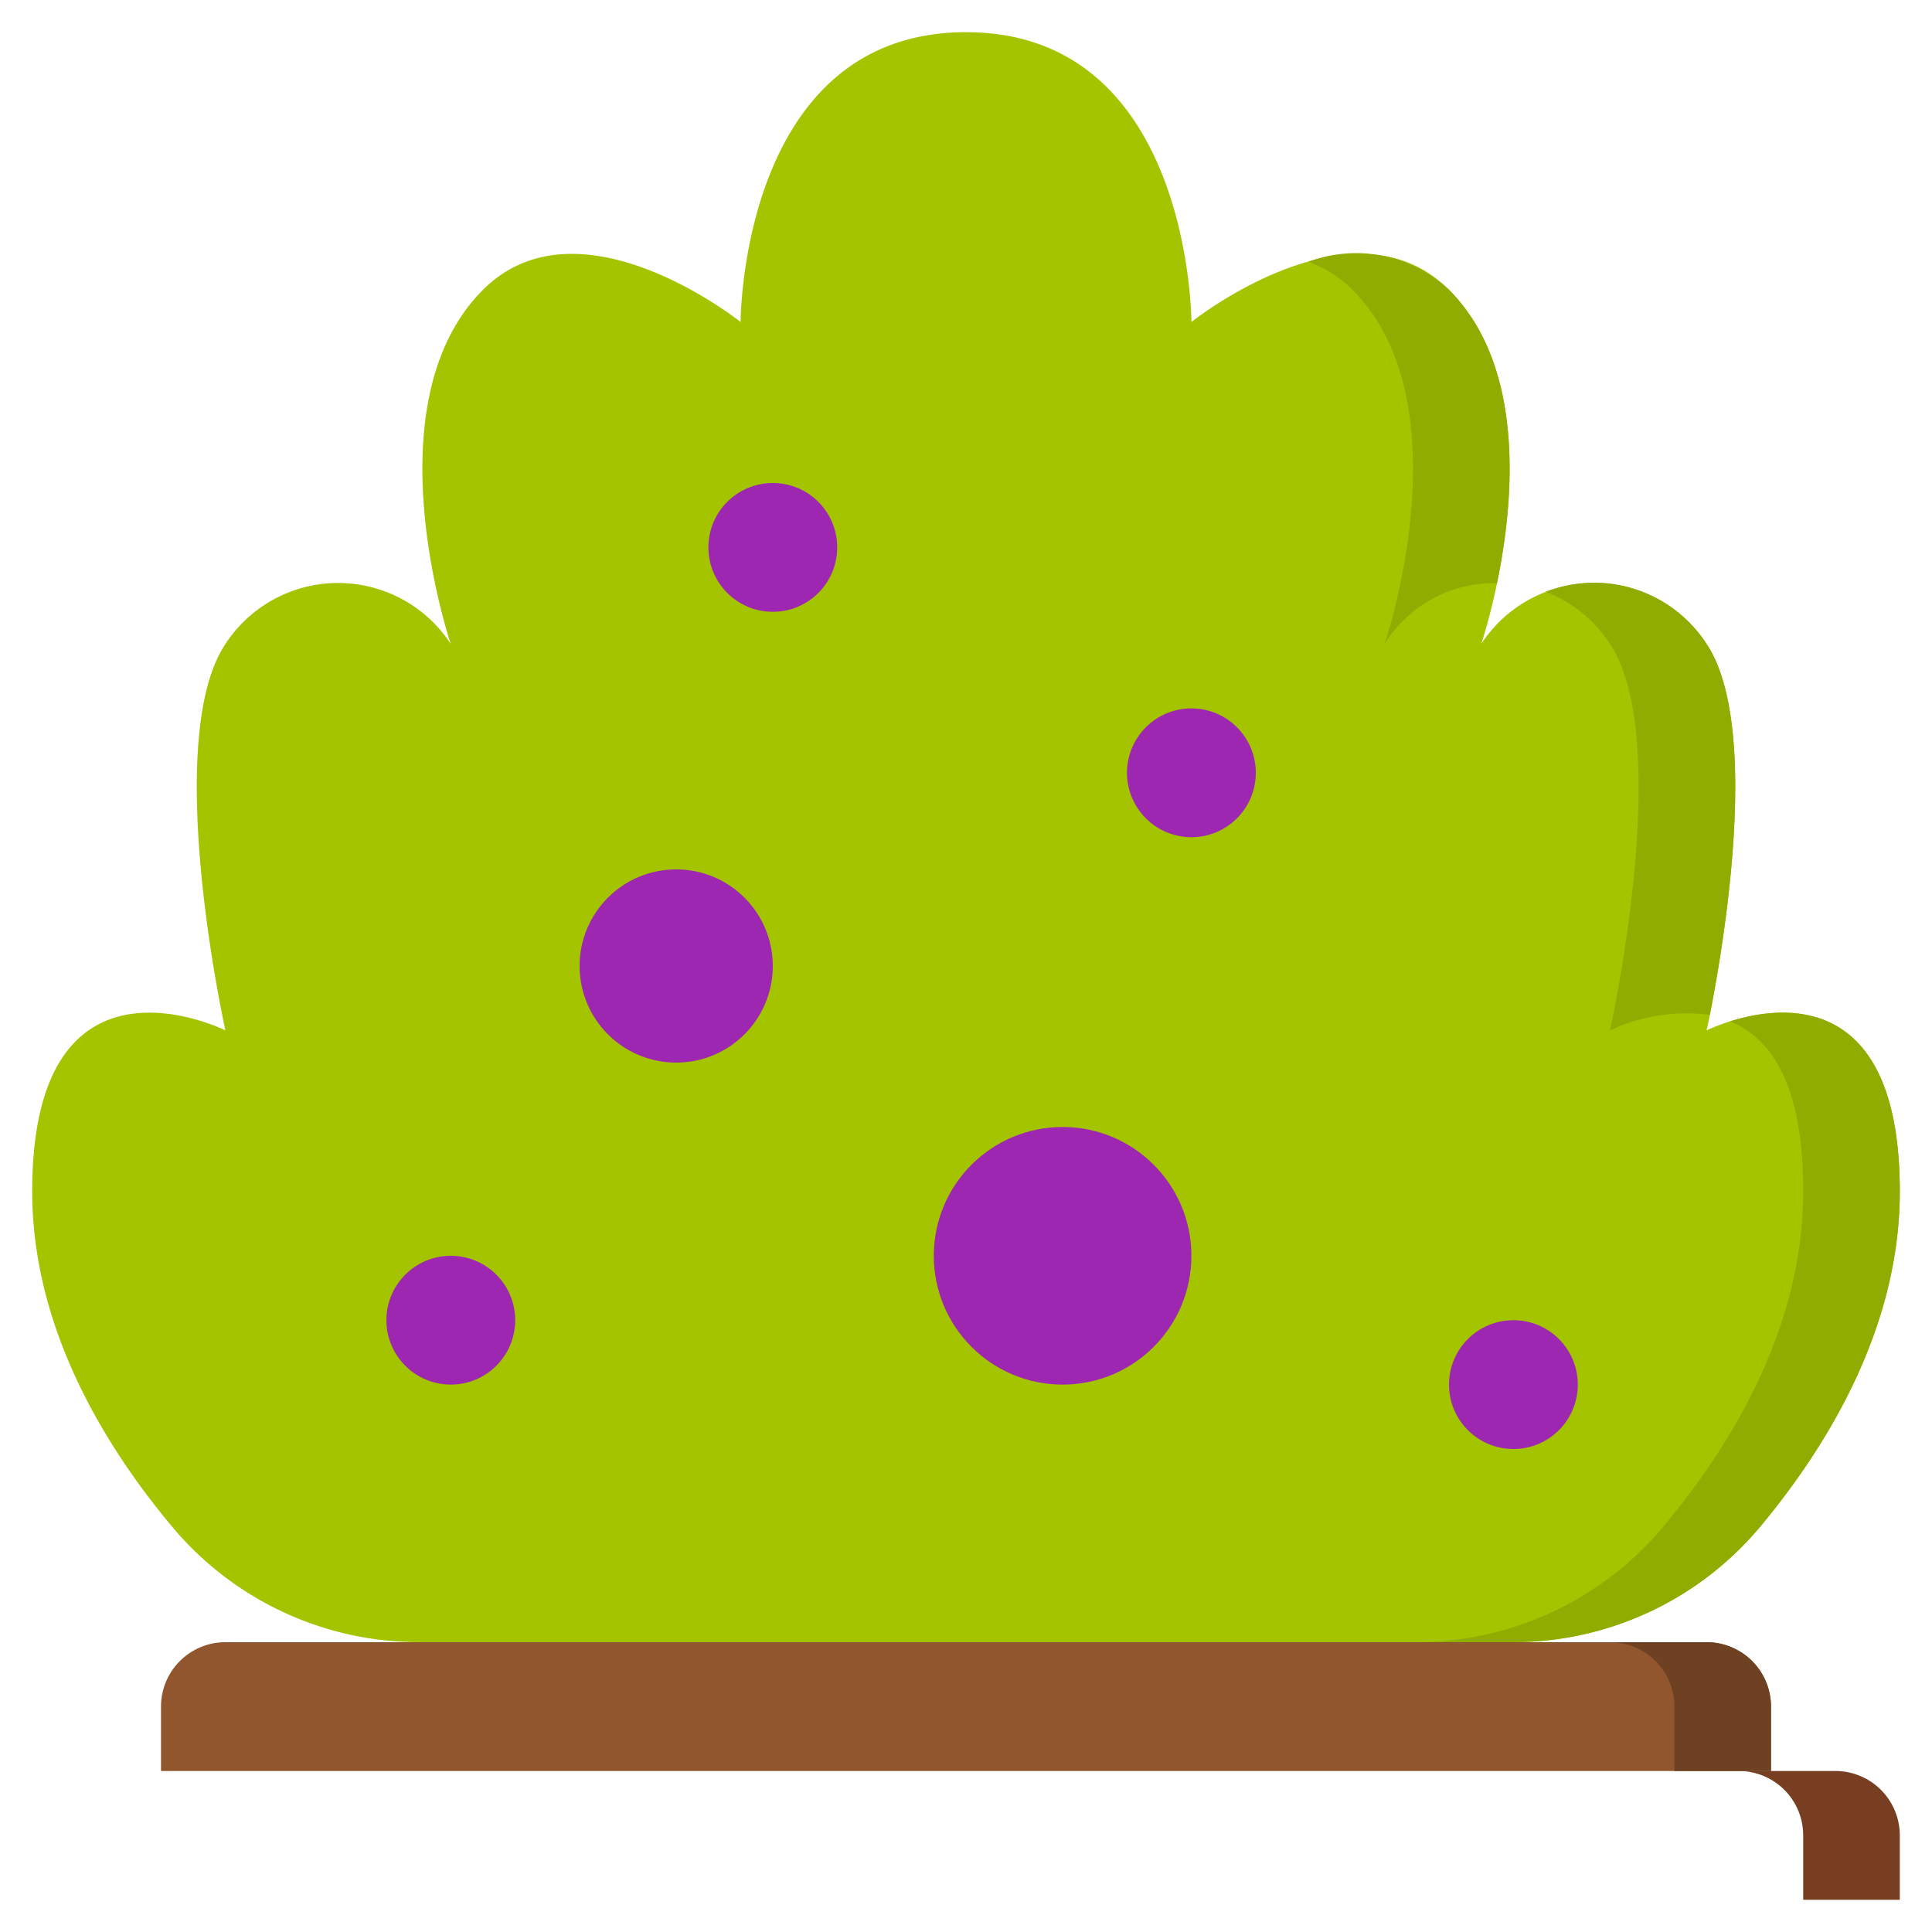 <svg xmlns="http://www.w3.org/2000/svg" version="1.1" xmlns:xlink="http://www.w3.org/1999/xlink" width="512" height="512" x="0" y="0" viewBox="0 0 60 60" style="enable-background:new 0 0 512 512" xml:space="preserve" class=""><g><g fill="none" fill-rule="nonzero"><path fill="#783e22" d="M57 55h-3a2 2 0 0 1 2 2v2h3v-2a2 2 0 0 0-2-2z" opacity="1" data-original="#783e22"></path><path fill="#91562d" d="M7 51h46a2 2 0 0 1 2 2v2H5v-2a2 2 0 0 1 2-2z" opacity="1" data-original="#91562d"></path><path fill="#6d4122" d="M53 51h-3a2 2 0 0 1 2 2v2h3v-2a2 2 0 0 0-2-2z" opacity="1" data-original="#6d4122"></path><path fill="#a4c400" d="M47 51a10 10 0 0 0 7.7-3.63C56.79 44.85 59 41.2 59 37c0-8-6-5-6-5s2-9 0-12a4.18 4.18 0 0 0-7 0s2.54-7.46-1-11c-3-3-8 1-8 1s0-9-7-9-7 9-7 9-5-4-8-1c-3.54 3.54-1 11-1 11a4.18 4.18 0 0 0-7 0c-2 3 0 12 0 12s-6-3-6 5c0 4.2 2.21 7.85 4.31 10.37A10 10 0 0 0 13 51z" opacity="1" data-original="#a4c400"></path><path fill="#90ac00" d="M42 9c3.54 3.54 1 11 1 11a4 4 0 0 1 3.49-1.89C47 15.66 47.42 11.42 45 9a4.23 4.23 0 0 0-4.37-.87c.516.184.984.48 1.37.87zM50 20c2 3 0 12 0 12a5.55 5.55 0 0 1 3.1-.48c.37-1.88 1.63-8.93-.1-11.52a4.15 4.15 0 0 0-5-1.62A4.14 4.14 0 0 1 50 20zM53.73 31.72C55 32.24 56 33.66 56 37c0 4.2-2.21 7.85-4.31 10.37A10 10 0 0 1 44 51h3a10 10 0 0 0 7.7-3.63C56.79 44.85 59 41.2 59 37c0-6.25-3.66-5.79-5.27-5.28z" opacity="1" data-original="#90ac00"></path><g fill="#9d27b0" transform="translate(1 1)"><circle cx="36" cy="23" r="2" fill="#9d27b0" opacity="1" data-original="#9d27b0"></circle><circle cx="23" cy="16" r="2" fill="#9d27b0" opacity="1" data-original="#9d27b0"></circle><circle cx="20" cy="29" r="3" fill="#9d27b0" opacity="1" data-original="#9d27b0"></circle><circle cx="32" cy="38" r="4" fill="#9d27b0" opacity="1" data-original="#9d27b0"></circle><circle cx="13" cy="40" r="2" fill="#9d27b0" opacity="1" data-original="#9d27b0"></circle><circle cx="46" cy="42" r="2" fill="#9d27b0" opacity="1" data-original="#9d27b0"></circle></g><g fill="#000"><path d="M1 60h58a1 1 0 0 0 1-1v-2a3 3 0 0 0-3-3h-1v-1a3 3 0 0 0-2.75-3 10.76 10.76 0 0 0 2.21-2C57.53 45.53 60 41.6 60 37c0-3-.79-5-2.36-5.94a4.72 4.72 0 0 0-3.34-.51c.51-2.89 1.21-8.58-.47-11.1a5.06 5.06 0 0 0-4.64-2.33 5.48 5.48 0 0 0-1.56.32c.45-2.7.54-6.68-1.92-9.15s-5.9-1.17-7.84-.06C37.38 4.69 35.36 0 30 0s-7.38 4.69-7.87 8.23c-1.94-1.11-5.35-2.43-7.84.06s-2.37 6.45-1.92 9.15a5.41 5.41 0 0 0-1.56-.32 5.08 5.08 0 0 0-4.64 2.33c-1.68 2.52-1 8.21-.47 11.1a4.72 4.72 0 0 0-3.34.51C.79 32 0 34 0 37c0 4.6 2.47 8.53 4.54 11a10.76 10.76 0 0 0 2.21 2A3 3 0 0 0 4 53v1H3a3 3 0 0 0-3 3v2a1 1 0 0 0 1 1zm1-23c0-1.53.24-3.51 1.41-4.24a2.32 2.32 0 0 1 1.23-.31 5.16 5.16 0 0 1 1.91.44 1 1 0 0 0 1.07-.1 1 1 0 0 0 .36-1c-.74-3.32-1.43-9.3-.15-11.23a3.1 3.1 0 0 1 2.86-1.44 3 3 0 0 1 2.42 1.34 1.022 1.022 0 1 0 1.89-.78c0-.07-2.29-6.92.76-10 2.33-2.33 6.62 1 6.67 1.07a1 1 0 0 0 1.05.12A1 1 0 0 0 24 10c0-.33.09-8 6-8s6 7.67 6 8a1 1 0 0 0 .57.9 1 1 0 0 0 1.06-.12S42 7.37 44.29 9.71c3.05 3 .79 9.9.76 10a1 1 0 0 0 1.84.77 3 3 0 0 1 2.42-1.34 3.11 3.11 0 0 1 2.86 1.44c1.28 1.93.59 7.91-.15 11.23a1 1 0 0 0 1.42 1.12s1.9-.92 3.15-.14S58 35.47 58 37c0 4-2.21 7.5-4.07 9.73A9 9 0 0 1 47 50H13a9 9 0 0 1-6.94-3.27C4.21 44.5 2 41 2 37zm4 16a1 1 0 0 1 1-1h46a1 1 0 0 1 1 1v1H6zm-4 4a1 1 0 0 1 1-1h54a1 1 0 0 1 1 1v1H2z" fill="#000000" opacity="0" data-original="#000000" class=""></path><path d="M37 27a3 3 0 1 0 0-6 3 3 0 0 0 0 6zm0-4a1 1 0 1 1 0 2 1 1 0 0 1 0-2zM24 20a3 3 0 1 0 0-6 3 3 0 0 0 0 6zm0-4a1 1 0 1 1 0 2 1 1 0 0 1 0-2zM21 34a4 4 0 1 0 0-8 4 4 0 0 0 0 8zm0-6a2 2 0 1 1 0 4 2 2 0 0 1 0-4zM33 44a5 5 0 1 0 0-10 5 5 0 0 0 0 10zm0-8a3 3 0 1 1 0 6 3 3 0 0 1 0-6zM14 44a3 3 0 1 0 0-6 3 3 0 0 0 0 6zm0-4a1 1 0 1 1 0 2 1 1 0 0 1 0-2zM47 46a3 3 0 1 0 0-6 3 3 0 0 0 0 6zm0-4a1 1 0 1 1 0 2 1 1 0 0 1 0-2z" fill="#000000" opacity="0" data-original="#000000" class=""></path></g></g></g></svg>
